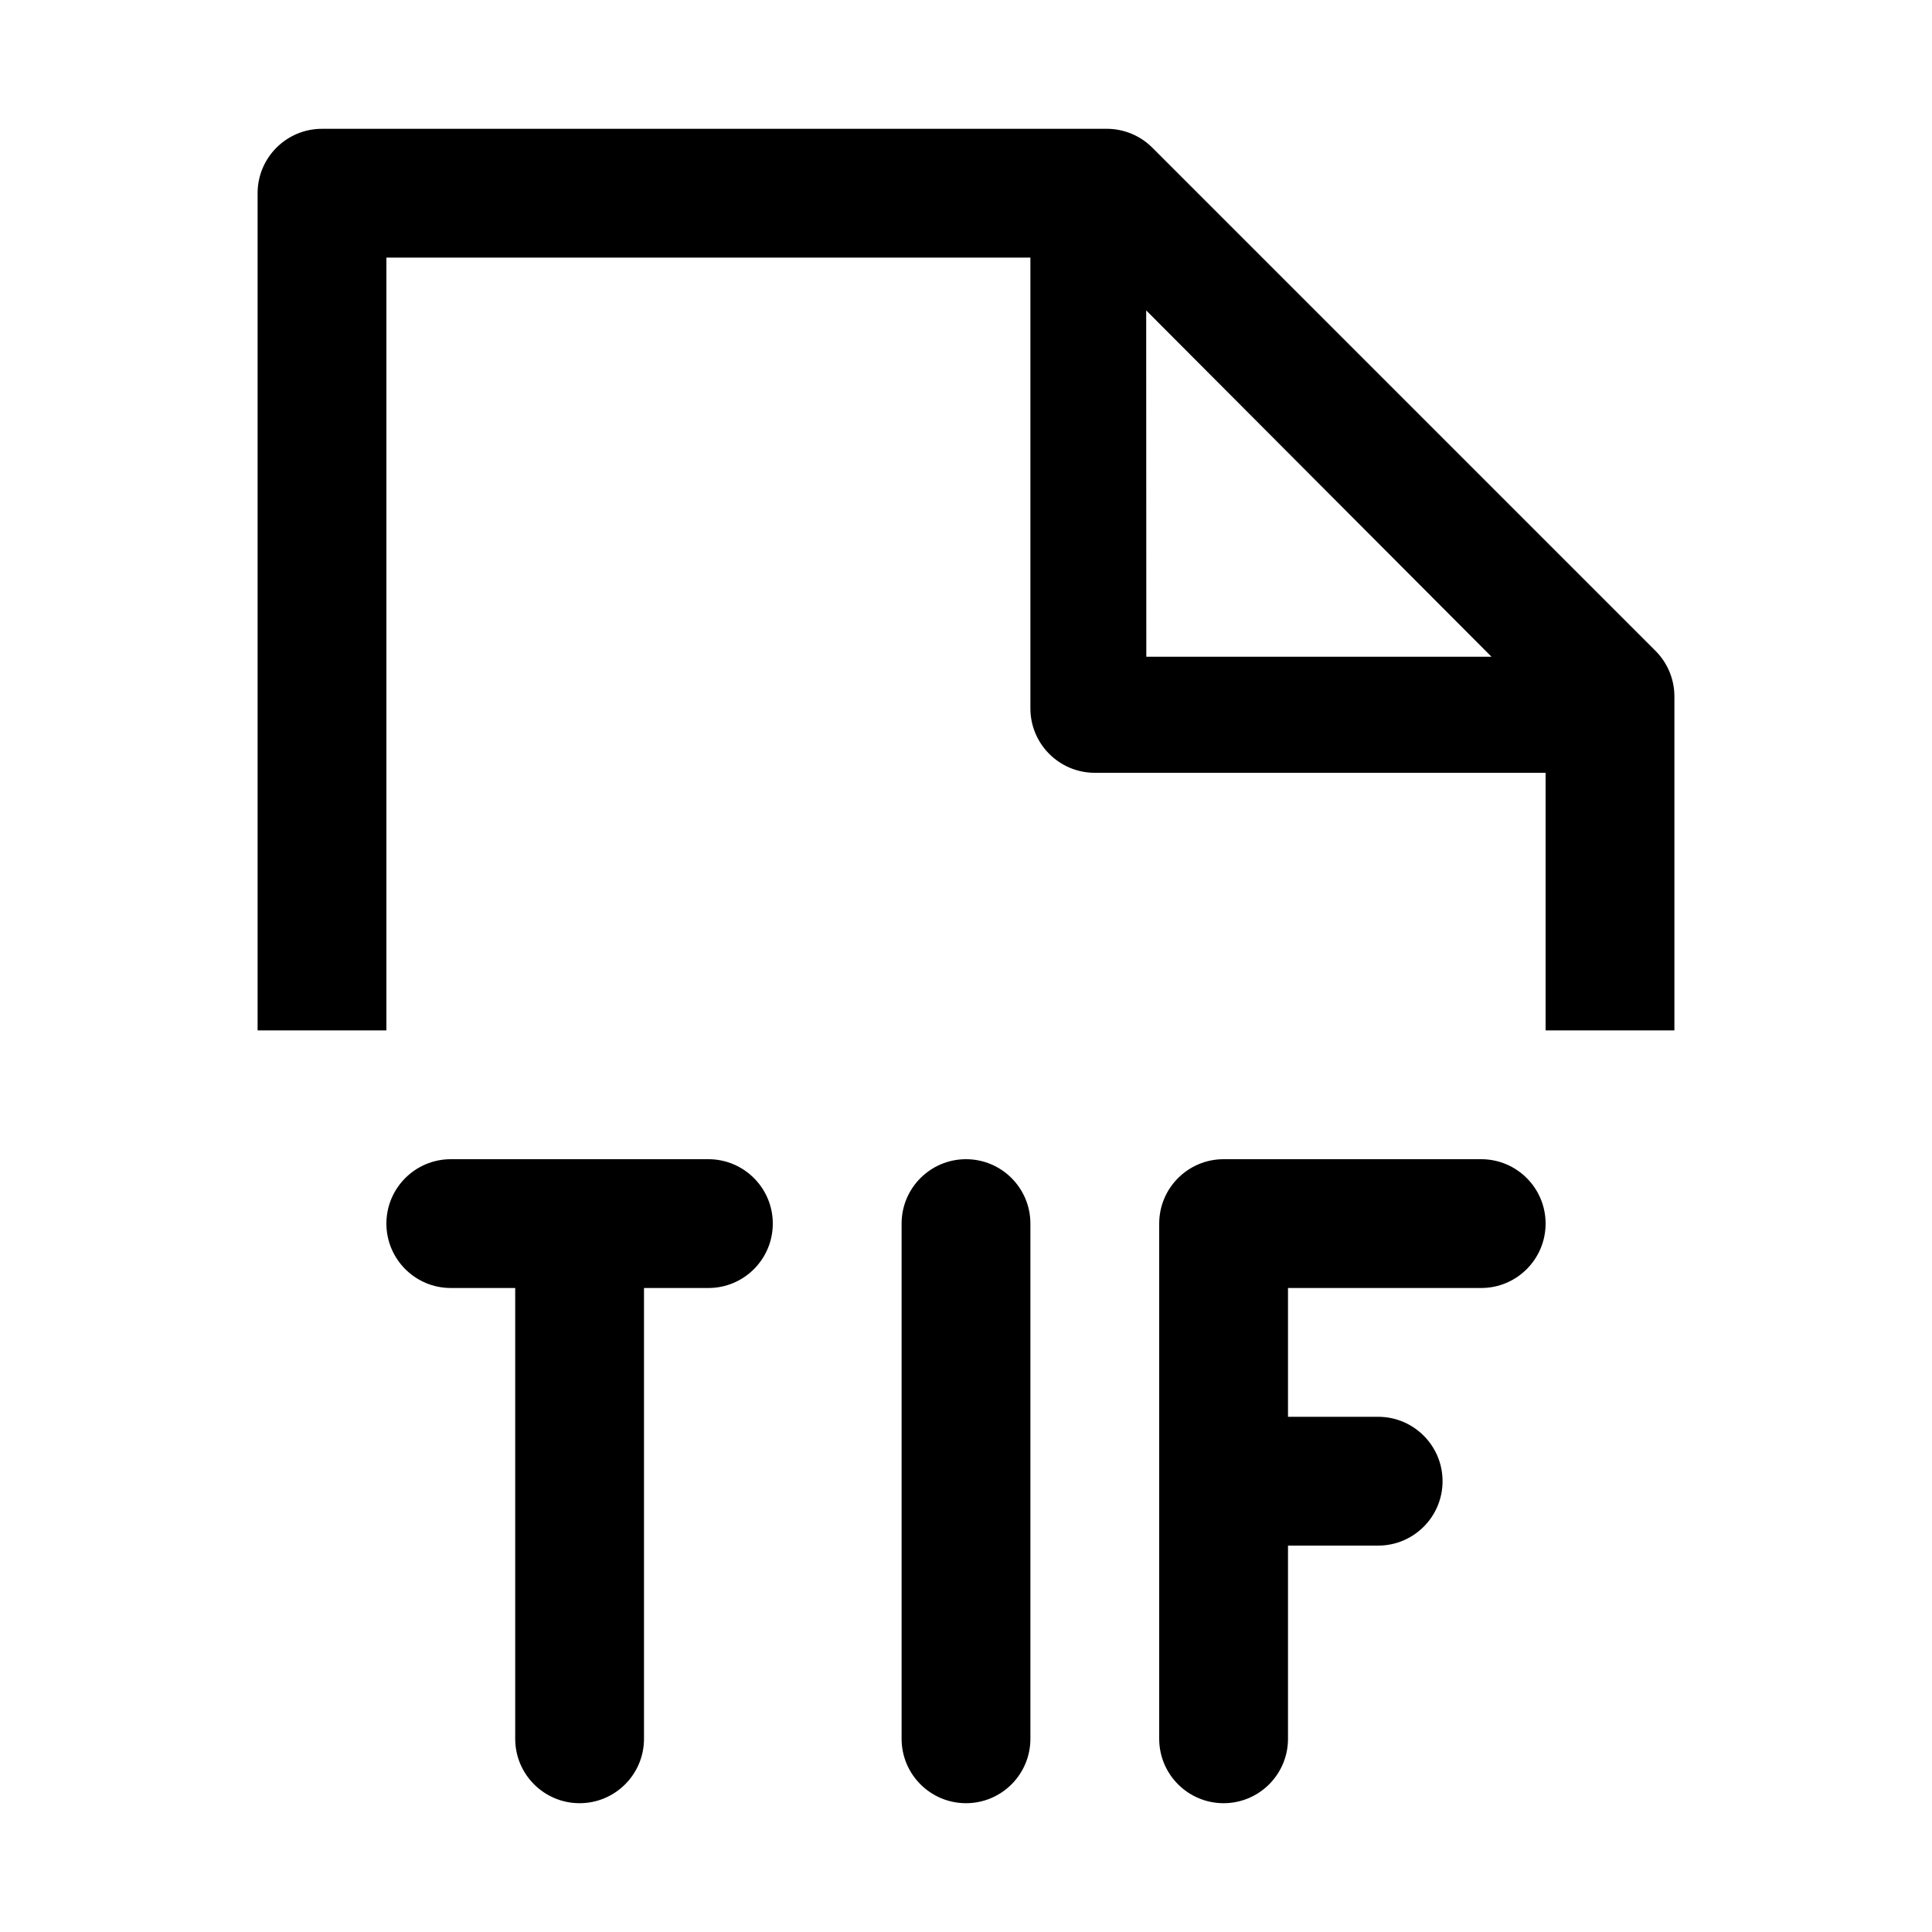 <?xml version="1.0" encoding="utf-8"?>
<svg width="15px" height="15px" viewBox="0 0 15 15" version="1.1" xmlns:xlink="http://www.w3.org/1999/xlink" xmlns="http://www.w3.org/2000/svg">
  <defs>
    <rect width="15" height="15" id="artboard_1" />
    <clipPath id="clip_1">
      <use xlink:href="#artboard_1" clip-rule="evenodd" />
    </clipPath>
  </defs>
  <g id="icon--file-tif" clip-path="url(#clip_1)">
    <path d="M5.5 9C5.776 9 6 9.224 6 9.5C6 9.776 5.776 10 5.5 10L5 10L5 13.5C5 13.776 4.776 14 4.5 14C4.224 14 4 13.776 4 13.5L4 10L3.5 10C3.224 10 3 9.776 3 9.5C3 9.224 3.224 9 3.5 9L5.5 9ZM8 9.5L8 13.5C8 13.776 7.776 14 7.5 14C7.224 14 7 13.776 7 13.5L7 9.5C7 9.224 7.224 9 7.5 9C7.776 9 8 9.224 8 9.5ZM11.5 9C11.776 9 12 9.224 12 9.5C12 9.776 11.776 10 11.5 10L10 10L10 11L10.7 11C10.976 11 11.2 11.224 11.2 11.5C11.2 11.776 10.976 12 10.7 12L10 12L10 13.5C10 13.776 9.776 14 9.5 14C9.224 14 9 13.776 9 13.5L9 9.5C9 9.224 9.224 9 9.5 9L11.5 9ZM8.593 1C8.726 1 8.853 1.053 8.946 1.146L12.854 5.054C12.947 5.147 13 5.274 13 5.407L13 8L12 8L12 6L8.5 6C8.224 6 8 5.776 8 5.5L8 2L3 2L3 8L2 8L2 1.5C2 1.224 2.224 1 2.5 1L8.593 1ZM8.899 2.41L8.9 5.099L11.58 5.099L8.899 2.41Z" id="Shape" fill="#000000" fill-rule="evenodd" stroke="none" artboard="725c2c90-924a-4c3e-80ca-6fff0b75baa3" />
  </g>
</svg>